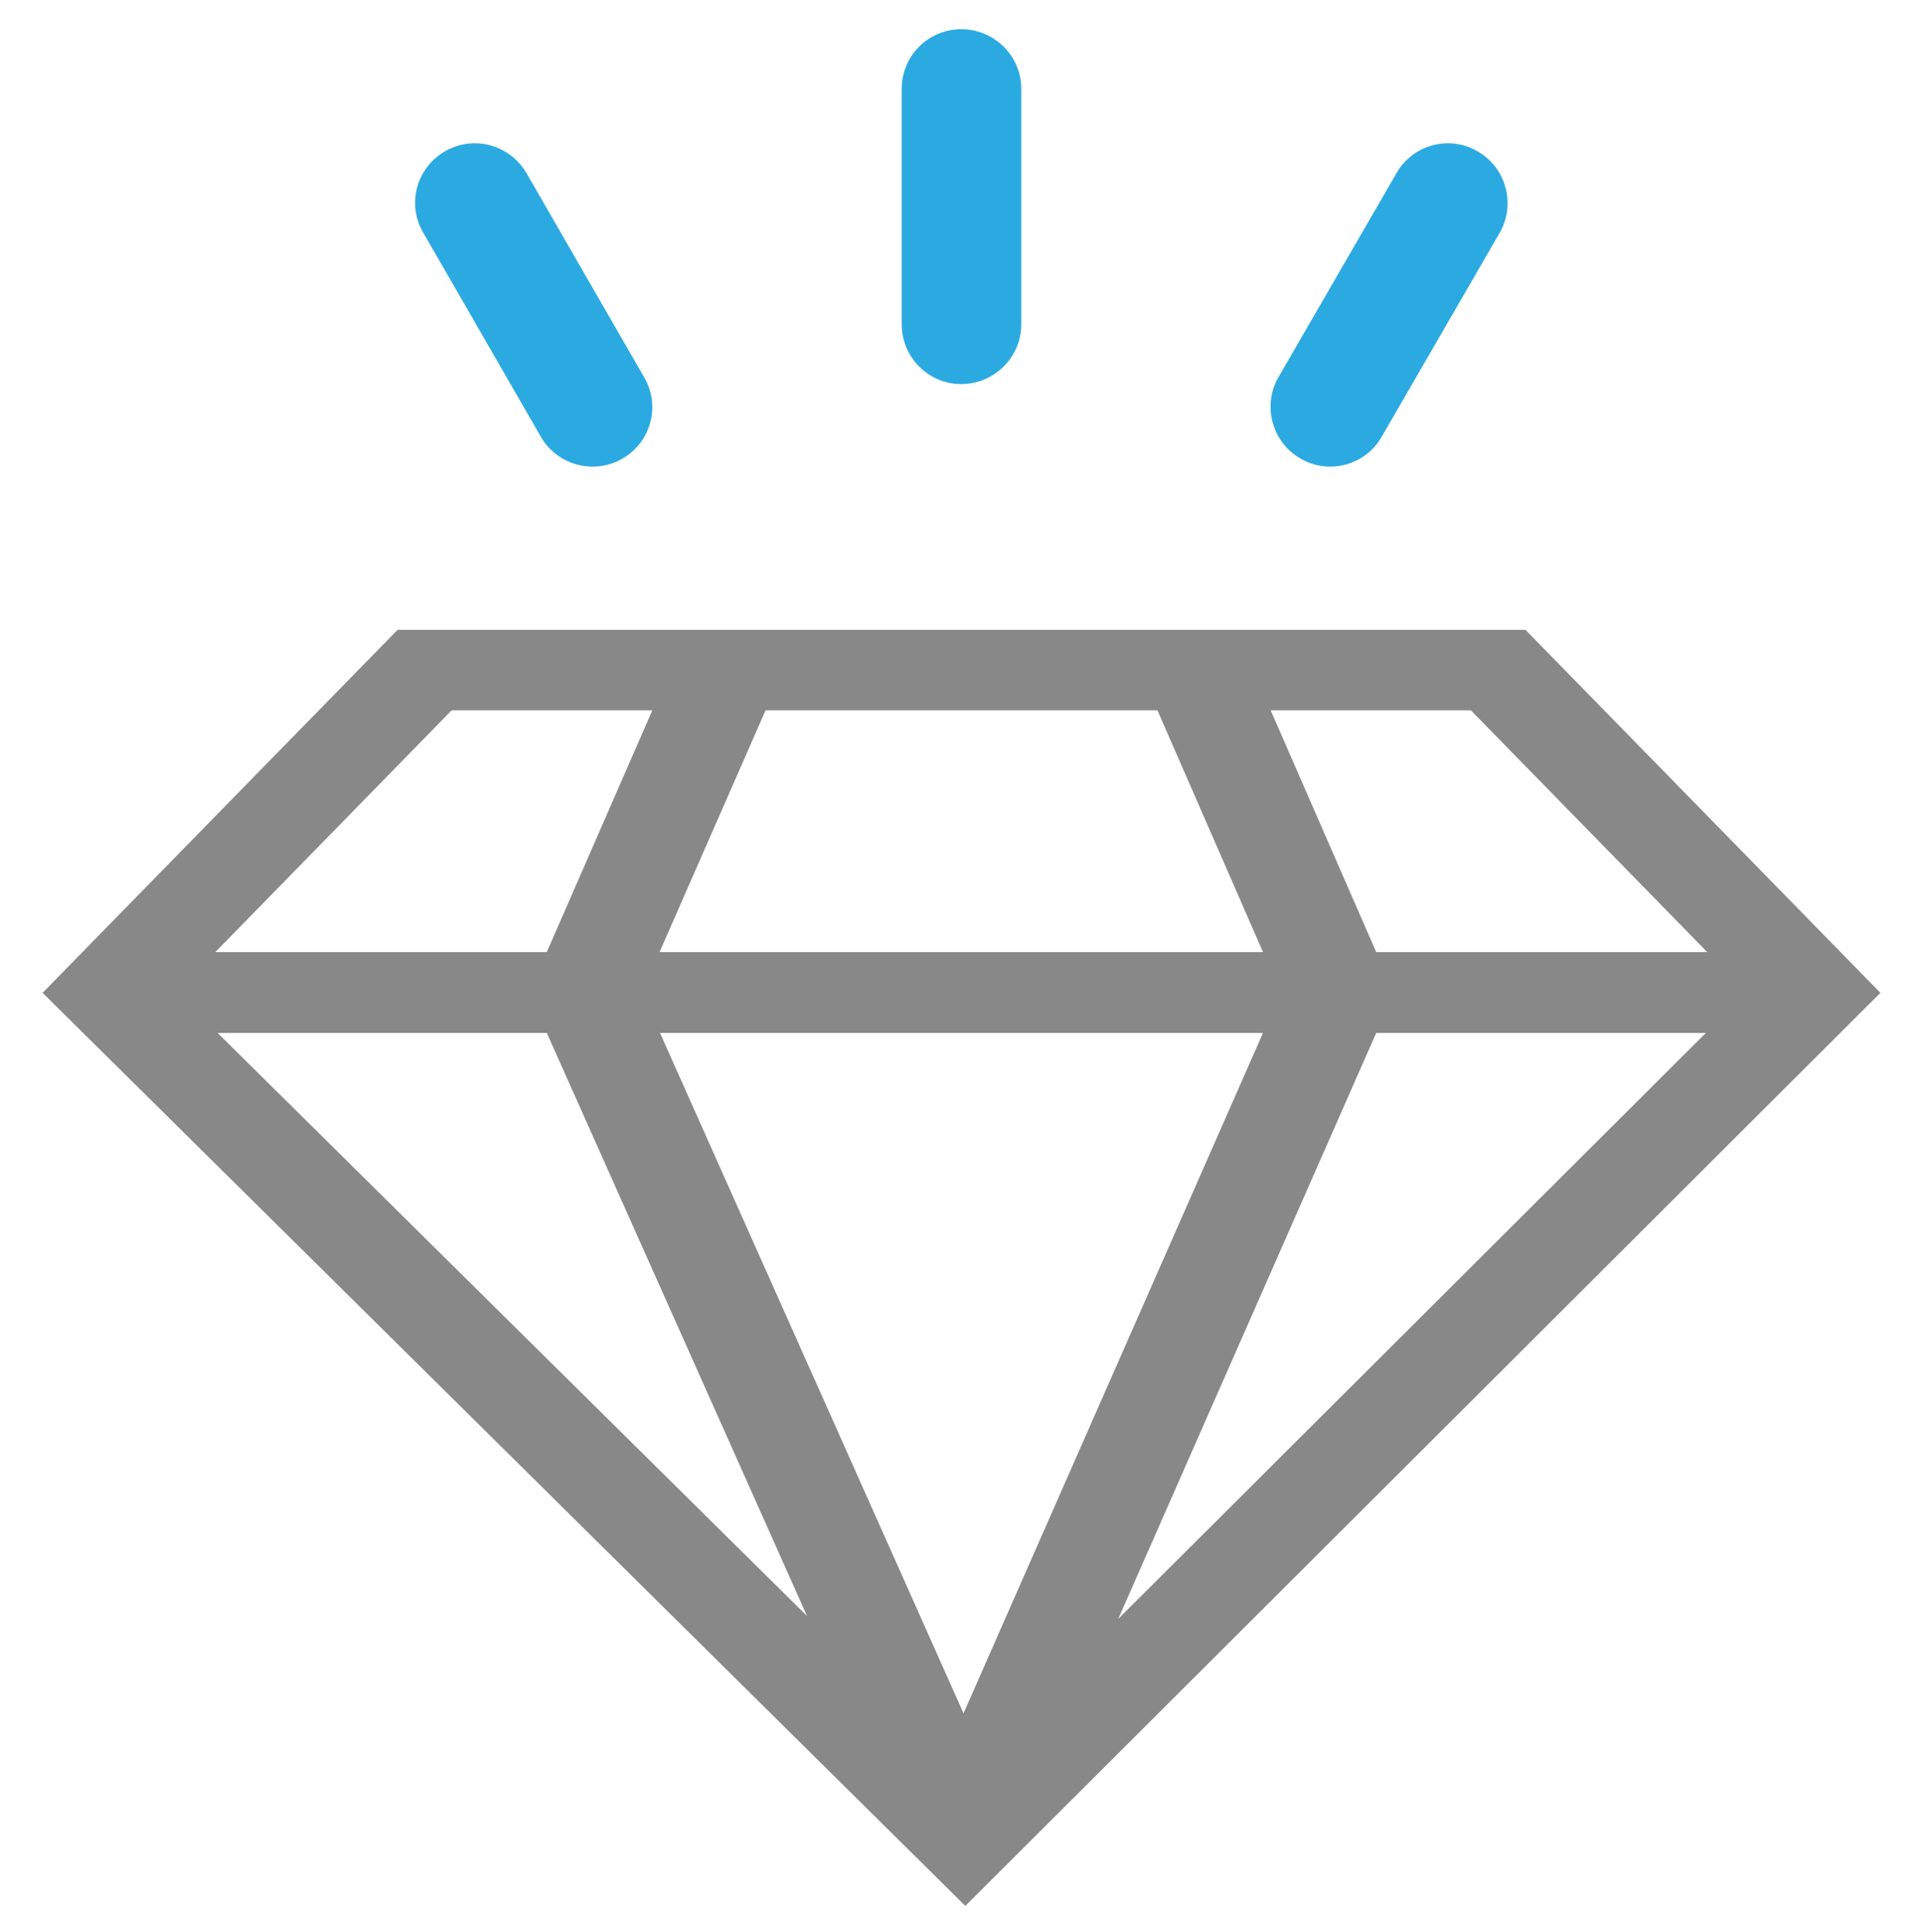 <?xml version="1.0" encoding="utf-8"?>
<!-- Generator: Adobe Illustrator 26.0.0, SVG Export Plug-In . SVG Version: 6.00 Build 0)  -->
<svg version="1.1" id="Layer_1" xmlns="http://www.w3.org/2000/svg" xmlns:xlink="http://www.w3.org/1999/xlink" x="0px" y="0px"
	 viewBox="0 0 426 428" style="enable-background:new 0 0 426 428;" xml:space="preserve">
<style type="text/css">
	.st0{fill-rule:evenodd;clip-rule:evenodd;fill:#888889;}
	.st1{fill-rule:evenodd;clip-rule:evenodd;fill:#2BAAE2;}
</style>
<path class="st0" d="M337.94,139.55c-12.99,0-235.68,0-249.87,0L9.44,219.97l204.41,202.29l202.71-202.29L337.94,139.55z
	 M121.13,228.85l57.65,129.19L48.2,228.85H121.13z M146.21,228.85h133.58L213.45,379.6L146.21,228.85z M304.87,228.85h73.03
	L247.72,358.68L304.87,228.85z M325.85,157.38l52.35,53.56h-73.33l-23.38-53.56H325.85z M256.41,157.38l23.38,53.56H146.11
	l23.48-53.56H256.41z M100.05,157.38h44.46l-23.38,53.56H47.7L100.05,157.38z"/>
<path class="st1" d="M212.95,6.47L212.95,6.47c7.29,0,13.29,5.89,13.29,13.19v52.25c0,7.19-5.99,13.19-13.29,13.19l0,0
	c-7.29,0-13.19-5.99-13.19-13.19V19.66C199.76,12.36,205.66,6.47,212.95,6.47L212.95,6.47z"/>
<path class="st1" d="M327.35,33.55L327.35,33.55c6.29,3.6,8.49,11.69,4.9,17.98l-26.18,45.26c-3.6,6.29-11.69,8.49-17.98,4.8l0,0
	c-6.29-3.6-8.49-11.69-4.9-17.98l26.18-45.26C312.96,32.05,321.05,29.85,327.35,33.55L327.35,33.55z"/>
<path class="st1" d="M98.55,33.55L98.55,33.55c-6.29,3.6-8.49,11.69-4.8,17.98l26.08,45.26c3.6,6.29,11.79,8.49,18.08,4.8l0,0
	c6.29-3.6,8.49-11.69,4.8-17.98l-26.08-45.26C112.94,32.05,104.85,29.85,98.55,33.55L98.55,33.55z"/>
</svg>
